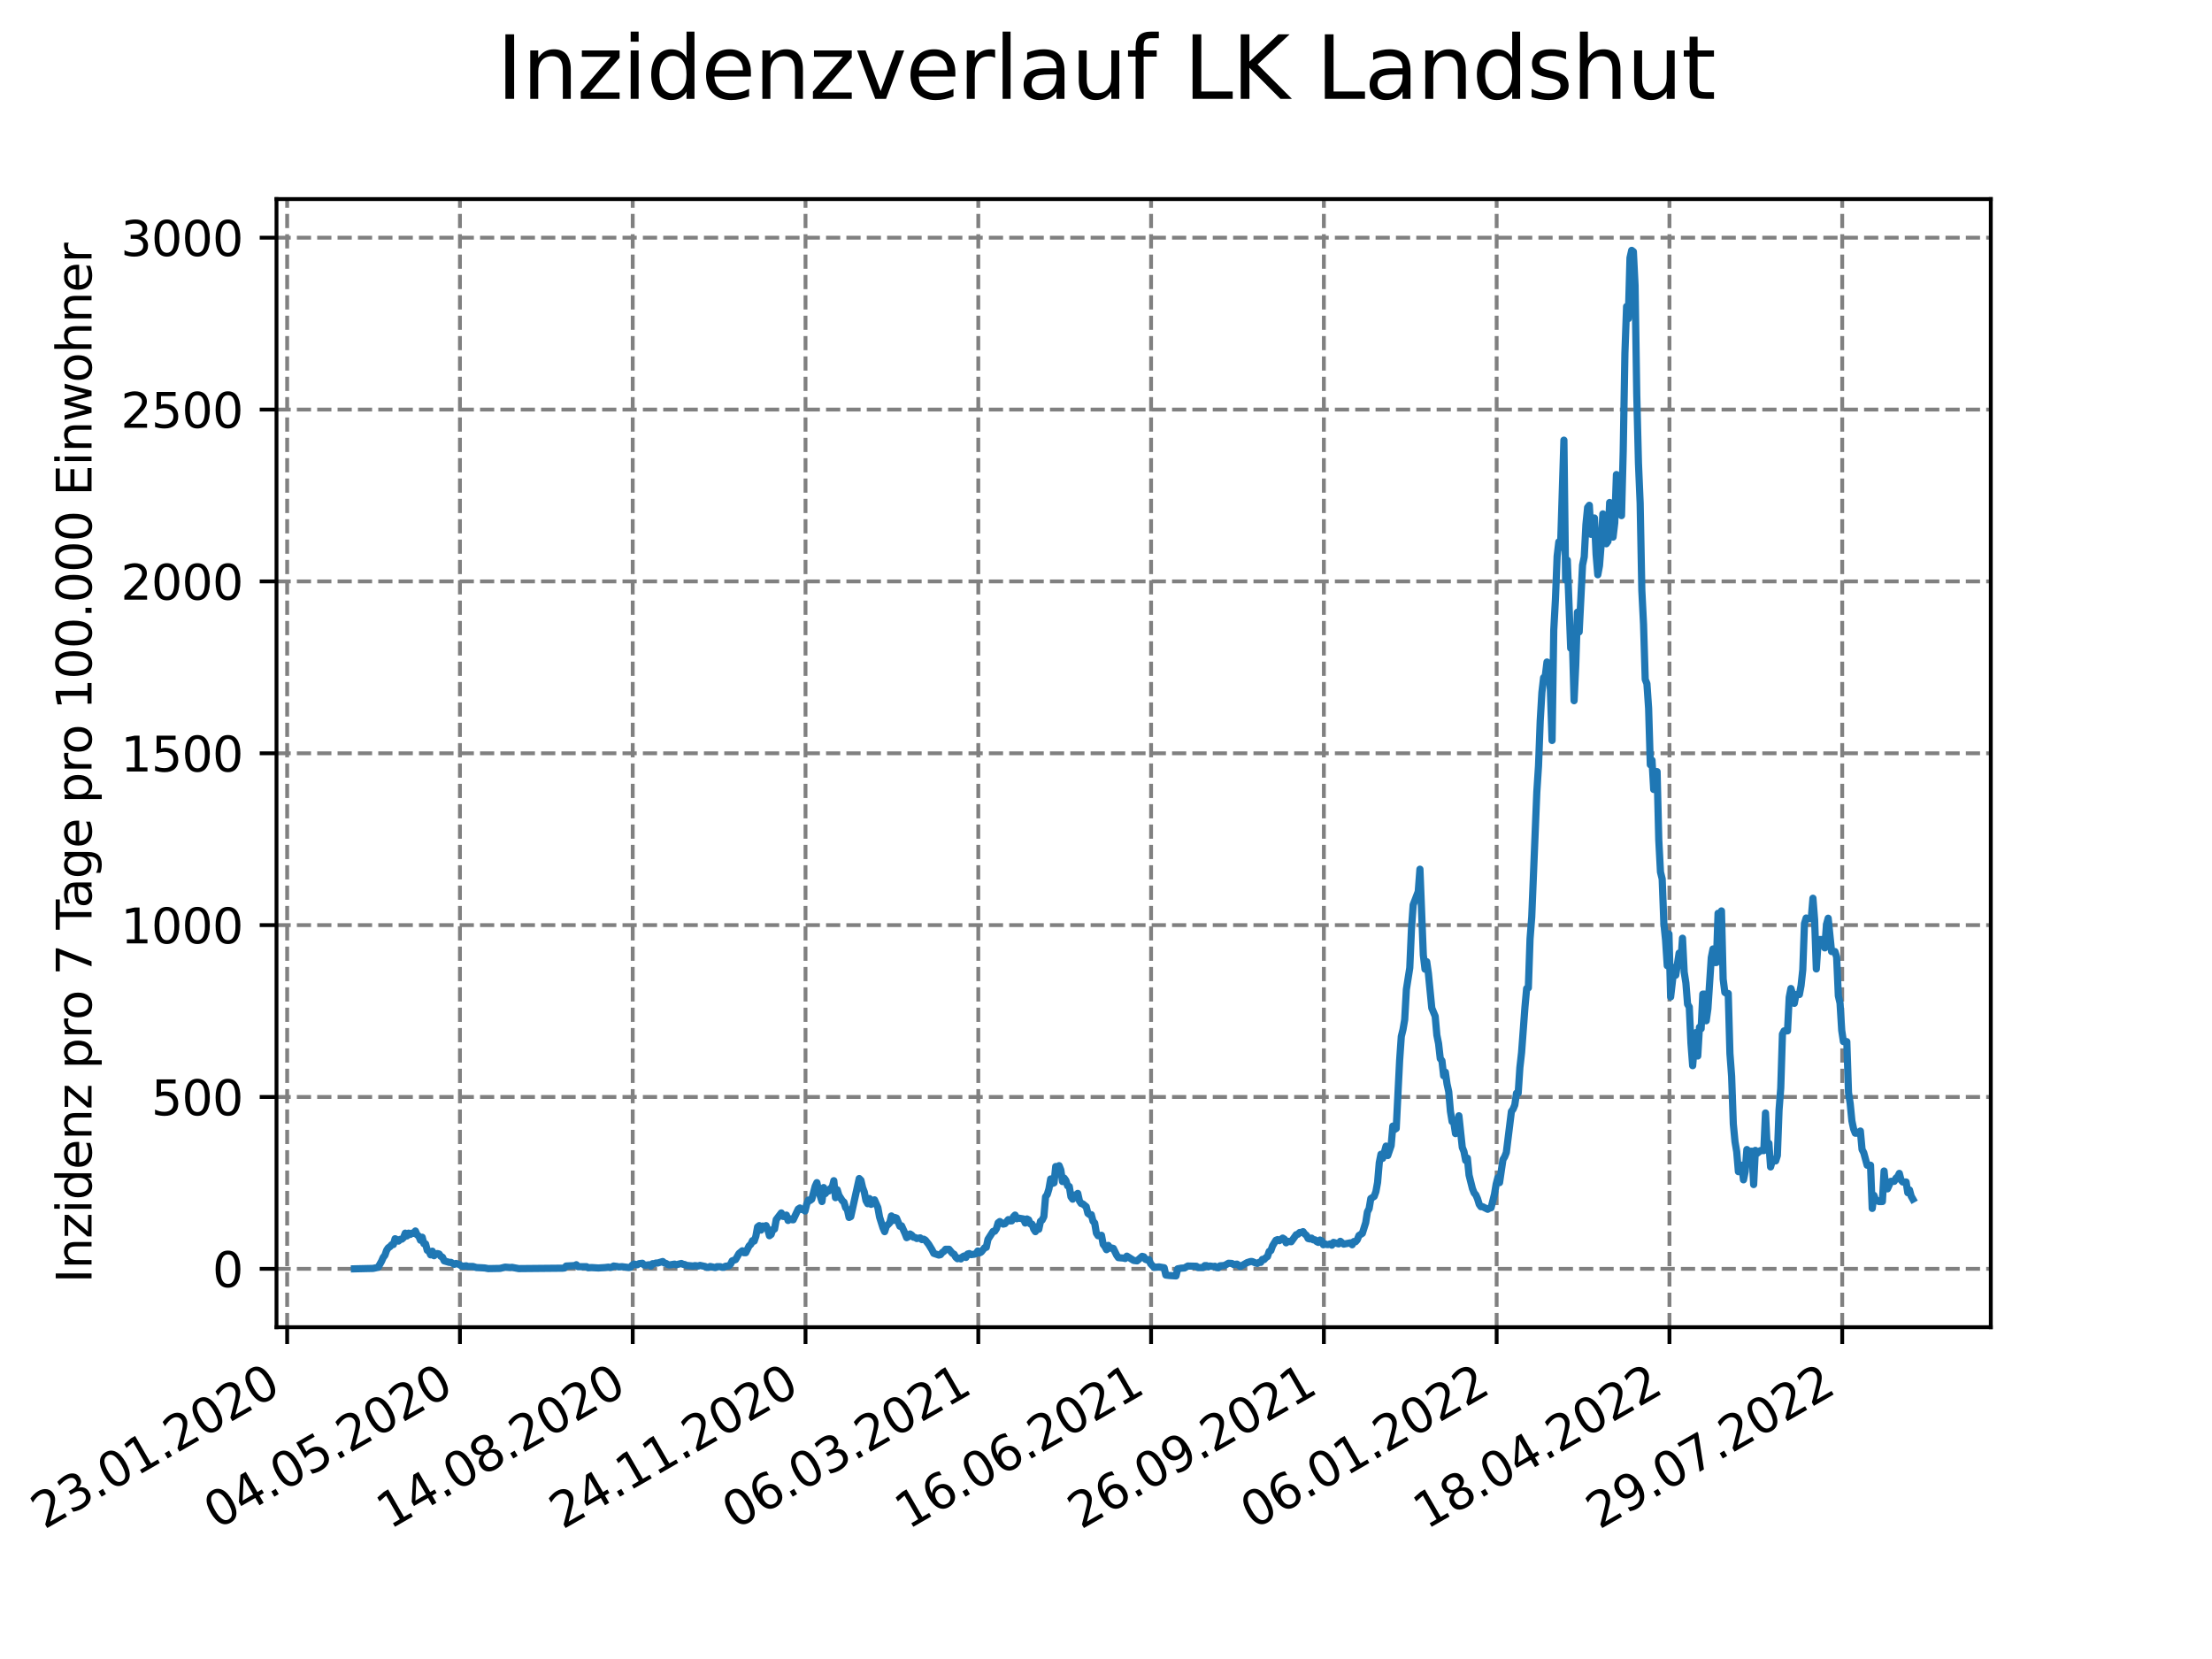<?xml version="1.0" encoding="utf-8" standalone="no"?>
<!DOCTYPE svg PUBLIC "-//W3C//DTD SVG 1.1//EN"
  "http://www.w3.org/Graphics/SVG/1.1/DTD/svg11.dtd">
<svg xmlns:xlink="http://www.w3.org/1999/xlink" width="460.8pt" height="345.6pt" viewBox="0 0 460.8 345.6" xmlns="http://www.w3.org/2000/svg" version="1.1">
 <defs>
  <style type="text/css">*{stroke-linejoin: round; stroke-linecap: butt}</style>
 </defs>
 <g id="figure_1">
  <g id="patch_1">
   <path d="M 0 345.6 
L 460.8 345.6 
L 460.8 0 
L 0 0 
z
" style="fill: #ffffff"/>
  </g>
  <g id="axes_1">
   <g id="patch_2">
    <path d="M 57.6 276.48 
L 414.72 276.48 
L 414.72 41.472 
L 57.6 41.472 
z
" style="fill: #ffffff"/>
   </g>
   <g id="matplotlib.axis_1">
    <g id="xtick_1">
     <g id="line2d_1">
      <path d="M 59.82 276.48 
L 59.82 41.472 
" clip-path="url(#pc97ddbee31)" style="fill: none; stroke-dasharray: 2.96,1.28; stroke-dashoffset: 0; stroke: #808080; stroke-width: 0.8"/>
     </g>
     <g id="line2d_2">
      <defs>
       <path id="mad0128738f" d="M 0 0 
L 0 3.5 
" style="stroke: #000000; stroke-width: 0.8"/>
      </defs>
      <g>
       <use xlink:href="#mad0128738f" x="59.82" y="276.48" style="stroke: #000000; stroke-width: 0.8"/>
      </g>
     </g>
     <g id="text_1">
      <!-- 23.01.2020 -->
      <g transform="translate(9.195 318.689)rotate(-30)scale(0.1 -0.1)">
       <defs>
        <path id="DejaVuSans-32" d="M 1228 531 
L 3431 531 
L 3431 0 
L 469 0 
L 469 531 
Q 828 903 1448 1529 
Q 2069 2156 2228 2338 
Q 2531 2678 2651 2914 
Q 2772 3150 2772 3378 
Q 2772 3750 2511 3984 
Q 2250 4219 1831 4219 
Q 1534 4219 1204 4116 
Q 875 4013 500 3803 
L 500 4441 
Q 881 4594 1212 4672 
Q 1544 4750 1819 4750 
Q 2544 4750 2975 4387 
Q 3406 4025 3406 3419 
Q 3406 3131 3298 2873 
Q 3191 2616 2906 2266 
Q 2828 2175 2409 1742 
Q 1991 1309 1228 531 
z
" transform="scale(0.016)"/>
        <path id="DejaVuSans-33" d="M 2597 2516 
Q 3050 2419 3304 2112 
Q 3559 1806 3559 1356 
Q 3559 666 3084 287 
Q 2609 -91 1734 -91 
Q 1441 -91 1130 -33 
Q 819 25 488 141 
L 488 750 
Q 750 597 1062 519 
Q 1375 441 1716 441 
Q 2309 441 2620 675 
Q 2931 909 2931 1356 
Q 2931 1769 2642 2001 
Q 2353 2234 1838 2234 
L 1294 2234 
L 1294 2753 
L 1863 2753 
Q 2328 2753 2575 2939 
Q 2822 3125 2822 3475 
Q 2822 3834 2567 4026 
Q 2313 4219 1838 4219 
Q 1578 4219 1281 4162 
Q 984 4106 628 3988 
L 628 4550 
Q 988 4650 1302 4700 
Q 1616 4750 1894 4750 
Q 2613 4750 3031 4423 
Q 3450 4097 3450 3541 
Q 3450 3153 3228 2886 
Q 3006 2619 2597 2516 
z
" transform="scale(0.016)"/>
        <path id="DejaVuSans-2e" d="M 684 794 
L 1344 794 
L 1344 0 
L 684 0 
L 684 794 
z
" transform="scale(0.016)"/>
        <path id="DejaVuSans-30" d="M 2034 4250 
Q 1547 4250 1301 3770 
Q 1056 3291 1056 2328 
Q 1056 1369 1301 889 
Q 1547 409 2034 409 
Q 2525 409 2770 889 
Q 3016 1369 3016 2328 
Q 3016 3291 2770 3770 
Q 2525 4250 2034 4250 
z
M 2034 4750 
Q 2819 4750 3233 4129 
Q 3647 3509 3647 2328 
Q 3647 1150 3233 529 
Q 2819 -91 2034 -91 
Q 1250 -91 836 529 
Q 422 1150 422 2328 
Q 422 3509 836 4129 
Q 1250 4750 2034 4750 
z
" transform="scale(0.016)"/>
        <path id="DejaVuSans-31" d="M 794 531 
L 1825 531 
L 1825 4091 
L 703 3866 
L 703 4441 
L 1819 4666 
L 2450 4666 
L 2450 531 
L 3481 531 
L 3481 0 
L 794 0 
L 794 531 
z
" transform="scale(0.016)"/>
       </defs>
       <use xlink:href="#DejaVuSans-32"/>
       <use xlink:href="#DejaVuSans-33" x="63.623"/>
       <use xlink:href="#DejaVuSans-2e" x="127.246"/>
       <use xlink:href="#DejaVuSans-30" x="159.033"/>
       <use xlink:href="#DejaVuSans-31" x="222.656"/>
       <use xlink:href="#DejaVuSans-2e" x="286.279"/>
       <use xlink:href="#DejaVuSans-32" x="318.066"/>
       <use xlink:href="#DejaVuSans-30" x="381.689"/>
       <use xlink:href="#DejaVuSans-32" x="445.312"/>
       <use xlink:href="#DejaVuSans-30" x="508.936"/>
      </g>
     </g>
    </g>
    <g id="xtick_2">
     <g id="line2d_3">
      <path d="M 95.815 276.48 
L 95.815 41.472 
" clip-path="url(#pc97ddbee31)" style="fill: none; stroke-dasharray: 2.96,1.28; stroke-dashoffset: 0; stroke: #808080; stroke-width: 0.8"/>
     </g>
     <g id="line2d_4">
      <g>
       <use xlink:href="#mad0128738f" x="95.815" y="276.48" style="stroke: #000000; stroke-width: 0.8"/>
      </g>
     </g>
     <g id="text_2">
      <!-- 04.05.2020 -->
      <g transform="translate(45.189 318.689)rotate(-30)scale(0.1 -0.1)">
       <defs>
        <path id="DejaVuSans-34" d="M 2419 4116 
L 825 1625 
L 2419 1625 
L 2419 4116 
z
M 2253 4666 
L 3047 4666 
L 3047 1625 
L 3713 1625 
L 3713 1100 
L 3047 1100 
L 3047 0 
L 2419 0 
L 2419 1100 
L 313 1100 
L 313 1709 
L 2253 4666 
z
" transform="scale(0.016)"/>
        <path id="DejaVuSans-35" d="M 691 4666 
L 3169 4666 
L 3169 4134 
L 1269 4134 
L 1269 2991 
Q 1406 3038 1543 3061 
Q 1681 3084 1819 3084 
Q 2600 3084 3056 2656 
Q 3513 2228 3513 1497 
Q 3513 744 3044 326 
Q 2575 -91 1722 -91 
Q 1428 -91 1123 -41 
Q 819 9 494 109 
L 494 744 
Q 775 591 1075 516 
Q 1375 441 1709 441 
Q 2250 441 2565 725 
Q 2881 1009 2881 1497 
Q 2881 1984 2565 2268 
Q 2250 2553 1709 2553 
Q 1456 2553 1204 2497 
Q 953 2441 691 2322 
L 691 4666 
z
" transform="scale(0.016)"/>
       </defs>
       <use xlink:href="#DejaVuSans-30"/>
       <use xlink:href="#DejaVuSans-34" x="63.623"/>
       <use xlink:href="#DejaVuSans-2e" x="127.246"/>
       <use xlink:href="#DejaVuSans-30" x="159.033"/>
       <use xlink:href="#DejaVuSans-35" x="222.656"/>
       <use xlink:href="#DejaVuSans-2e" x="286.279"/>
       <use xlink:href="#DejaVuSans-32" x="318.066"/>
       <use xlink:href="#DejaVuSans-30" x="381.689"/>
       <use xlink:href="#DejaVuSans-32" x="445.312"/>
       <use xlink:href="#DejaVuSans-30" x="508.936"/>
      </g>
     </g>
    </g>
    <g id="xtick_3">
     <g id="line2d_5">
      <path d="M 131.809 276.48 
L 131.809 41.472 
" clip-path="url(#pc97ddbee31)" style="fill: none; stroke-dasharray: 2.96,1.28; stroke-dashoffset: 0; stroke: #808080; stroke-width: 0.8"/>
     </g>
     <g id="line2d_6">
      <g>
       <use xlink:href="#mad0128738f" x="131.809" y="276.48" style="stroke: #000000; stroke-width: 0.8"/>
      </g>
     </g>
     <g id="text_3">
      <!-- 14.08.2020 -->
      <g transform="translate(81.184 318.689)rotate(-30)scale(0.1 -0.1)">
       <defs>
        <path id="DejaVuSans-38" d="M 2034 2216 
Q 1584 2216 1326 1975 
Q 1069 1734 1069 1313 
Q 1069 891 1326 650 
Q 1584 409 2034 409 
Q 2484 409 2743 651 
Q 3003 894 3003 1313 
Q 3003 1734 2745 1975 
Q 2488 2216 2034 2216 
z
M 1403 2484 
Q 997 2584 770 2862 
Q 544 3141 544 3541 
Q 544 4100 942 4425 
Q 1341 4750 2034 4750 
Q 2731 4750 3128 4425 
Q 3525 4100 3525 3541 
Q 3525 3141 3298 2862 
Q 3072 2584 2669 2484 
Q 3125 2378 3379 2068 
Q 3634 1759 3634 1313 
Q 3634 634 3220 271 
Q 2806 -91 2034 -91 
Q 1263 -91 848 271 
Q 434 634 434 1313 
Q 434 1759 690 2068 
Q 947 2378 1403 2484 
z
M 1172 3481 
Q 1172 3119 1398 2916 
Q 1625 2713 2034 2713 
Q 2441 2713 2670 2916 
Q 2900 3119 2900 3481 
Q 2900 3844 2670 4047 
Q 2441 4250 2034 4250 
Q 1625 4250 1398 4047 
Q 1172 3844 1172 3481 
z
" transform="scale(0.016)"/>
       </defs>
       <use xlink:href="#DejaVuSans-31"/>
       <use xlink:href="#DejaVuSans-34" x="63.623"/>
       <use xlink:href="#DejaVuSans-2e" x="127.246"/>
       <use xlink:href="#DejaVuSans-30" x="159.033"/>
       <use xlink:href="#DejaVuSans-38" x="222.656"/>
       <use xlink:href="#DejaVuSans-2e" x="286.279"/>
       <use xlink:href="#DejaVuSans-32" x="318.066"/>
       <use xlink:href="#DejaVuSans-30" x="381.689"/>
       <use xlink:href="#DejaVuSans-32" x="445.312"/>
       <use xlink:href="#DejaVuSans-30" x="508.936"/>
      </g>
     </g>
    </g>
    <g id="xtick_4">
     <g id="line2d_7">
      <path d="M 167.803 276.48 
L 167.803 41.472 
" clip-path="url(#pc97ddbee31)" style="fill: none; stroke-dasharray: 2.96,1.28; stroke-dashoffset: 0; stroke: #808080; stroke-width: 0.8"/>
     </g>
     <g id="line2d_8">
      <g>
       <use xlink:href="#mad0128738f" x="167.803" y="276.48" style="stroke: #000000; stroke-width: 0.8"/>
      </g>
     </g>
     <g id="text_4">
      <!-- 24.11.2020 -->
      <g transform="translate(117.178 318.689)rotate(-30)scale(0.1 -0.1)">
       <use xlink:href="#DejaVuSans-32"/>
       <use xlink:href="#DejaVuSans-34" x="63.623"/>
       <use xlink:href="#DejaVuSans-2e" x="127.246"/>
       <use xlink:href="#DejaVuSans-31" x="159.033"/>
       <use xlink:href="#DejaVuSans-31" x="222.656"/>
       <use xlink:href="#DejaVuSans-2e" x="286.279"/>
       <use xlink:href="#DejaVuSans-32" x="318.066"/>
       <use xlink:href="#DejaVuSans-30" x="381.689"/>
       <use xlink:href="#DejaVuSans-32" x="445.312"/>
       <use xlink:href="#DejaVuSans-30" x="508.936"/>
      </g>
     </g>
    </g>
    <g id="xtick_5">
     <g id="line2d_9">
      <path d="M 203.797 276.48 
L 203.797 41.472 
" clip-path="url(#pc97ddbee31)" style="fill: none; stroke-dasharray: 2.96,1.28; stroke-dashoffset: 0; stroke: #808080; stroke-width: 0.8"/>
     </g>
     <g id="line2d_10">
      <g>
       <use xlink:href="#mad0128738f" x="203.797" y="276.48" style="stroke: #000000; stroke-width: 0.8"/>
      </g>
     </g>
     <g id="text_5">
      <!-- 06.03.2021 -->
      <g transform="translate(153.172 318.689)rotate(-30)scale(0.1 -0.1)">
       <defs>
        <path id="DejaVuSans-36" d="M 2113 2584 
Q 1688 2584 1439 2293 
Q 1191 2003 1191 1497 
Q 1191 994 1439 701 
Q 1688 409 2113 409 
Q 2538 409 2786 701 
Q 3034 994 3034 1497 
Q 3034 2003 2786 2293 
Q 2538 2584 2113 2584 
z
M 3366 4563 
L 3366 3988 
Q 3128 4100 2886 4159 
Q 2644 4219 2406 4219 
Q 1781 4219 1451 3797 
Q 1122 3375 1075 2522 
Q 1259 2794 1537 2939 
Q 1816 3084 2150 3084 
Q 2853 3084 3261 2657 
Q 3669 2231 3669 1497 
Q 3669 778 3244 343 
Q 2819 -91 2113 -91 
Q 1303 -91 875 529 
Q 447 1150 447 2328 
Q 447 3434 972 4092 
Q 1497 4750 2381 4750 
Q 2619 4750 2861 4703 
Q 3103 4656 3366 4563 
z
" transform="scale(0.016)"/>
       </defs>
       <use xlink:href="#DejaVuSans-30"/>
       <use xlink:href="#DejaVuSans-36" x="63.623"/>
       <use xlink:href="#DejaVuSans-2e" x="127.246"/>
       <use xlink:href="#DejaVuSans-30" x="159.033"/>
       <use xlink:href="#DejaVuSans-33" x="222.656"/>
       <use xlink:href="#DejaVuSans-2e" x="286.279"/>
       <use xlink:href="#DejaVuSans-32" x="318.066"/>
       <use xlink:href="#DejaVuSans-30" x="381.689"/>
       <use xlink:href="#DejaVuSans-32" x="445.312"/>
       <use xlink:href="#DejaVuSans-31" x="508.936"/>
      </g>
     </g>
    </g>
    <g id="xtick_6">
     <g id="line2d_11">
      <path d="M 239.792 276.48 
L 239.792 41.472 
" clip-path="url(#pc97ddbee31)" style="fill: none; stroke-dasharray: 2.96,1.28; stroke-dashoffset: 0; stroke: #808080; stroke-width: 0.8"/>
     </g>
     <g id="line2d_12">
      <g>
       <use xlink:href="#mad0128738f" x="239.792" y="276.48" style="stroke: #000000; stroke-width: 0.8"/>
      </g>
     </g>
     <g id="text_6">
      <!-- 16.06.2021 -->
      <g transform="translate(189.167 318.689)rotate(-30)scale(0.1 -0.1)">
       <use xlink:href="#DejaVuSans-31"/>
       <use xlink:href="#DejaVuSans-36" x="63.623"/>
       <use xlink:href="#DejaVuSans-2e" x="127.246"/>
       <use xlink:href="#DejaVuSans-30" x="159.033"/>
       <use xlink:href="#DejaVuSans-36" x="222.656"/>
       <use xlink:href="#DejaVuSans-2e" x="286.279"/>
       <use xlink:href="#DejaVuSans-32" x="318.066"/>
       <use xlink:href="#DejaVuSans-30" x="381.689"/>
       <use xlink:href="#DejaVuSans-32" x="445.312"/>
       <use xlink:href="#DejaVuSans-31" x="508.936"/>
      </g>
     </g>
    </g>
    <g id="xtick_7">
     <g id="line2d_13">
      <path d="M 275.786 276.48 
L 275.786 41.472 
" clip-path="url(#pc97ddbee31)" style="fill: none; stroke-dasharray: 2.96,1.28; stroke-dashoffset: 0; stroke: #808080; stroke-width: 0.8"/>
     </g>
     <g id="line2d_14">
      <g>
       <use xlink:href="#mad0128738f" x="275.786" y="276.48" style="stroke: #000000; stroke-width: 0.8"/>
      </g>
     </g>
     <g id="text_7">
      <!-- 26.09.2021 -->
      <g transform="translate(225.161 318.689)rotate(-30)scale(0.1 -0.1)">
       <defs>
        <path id="DejaVuSans-39" d="M 703 97 
L 703 672 
Q 941 559 1184 500 
Q 1428 441 1663 441 
Q 2288 441 2617 861 
Q 2947 1281 2994 2138 
Q 2813 1869 2534 1725 
Q 2256 1581 1919 1581 
Q 1219 1581 811 2004 
Q 403 2428 403 3163 
Q 403 3881 828 4315 
Q 1253 4750 1959 4750 
Q 2769 4750 3195 4129 
Q 3622 3509 3622 2328 
Q 3622 1225 3098 567 
Q 2575 -91 1691 -91 
Q 1453 -91 1209 -44 
Q 966 3 703 97 
z
M 1959 2075 
Q 2384 2075 2632 2365 
Q 2881 2656 2881 3163 
Q 2881 3666 2632 3958 
Q 2384 4250 1959 4250 
Q 1534 4250 1286 3958 
Q 1038 3666 1038 3163 
Q 1038 2656 1286 2365 
Q 1534 2075 1959 2075 
z
" transform="scale(0.016)"/>
       </defs>
       <use xlink:href="#DejaVuSans-32"/>
       <use xlink:href="#DejaVuSans-36" x="63.623"/>
       <use xlink:href="#DejaVuSans-2e" x="127.246"/>
       <use xlink:href="#DejaVuSans-30" x="159.033"/>
       <use xlink:href="#DejaVuSans-39" x="222.656"/>
       <use xlink:href="#DejaVuSans-2e" x="286.279"/>
       <use xlink:href="#DejaVuSans-32" x="318.066"/>
       <use xlink:href="#DejaVuSans-30" x="381.689"/>
       <use xlink:href="#DejaVuSans-32" x="445.312"/>
       <use xlink:href="#DejaVuSans-31" x="508.936"/>
      </g>
     </g>
    </g>
    <g id="xtick_8">
     <g id="line2d_15">
      <path d="M 311.78 276.48 
L 311.78 41.472 
" clip-path="url(#pc97ddbee31)" style="fill: none; stroke-dasharray: 2.96,1.28; stroke-dashoffset: 0; stroke: #808080; stroke-width: 0.8"/>
     </g>
     <g id="line2d_16">
      <g>
       <use xlink:href="#mad0128738f" x="311.78" y="276.48" style="stroke: #000000; stroke-width: 0.8"/>
      </g>
     </g>
     <g id="text_8">
      <!-- 06.01.2022 -->
      <g transform="translate(261.155 318.689)rotate(-30)scale(0.1 -0.1)">
       <use xlink:href="#DejaVuSans-30"/>
       <use xlink:href="#DejaVuSans-36" x="63.623"/>
       <use xlink:href="#DejaVuSans-2e" x="127.246"/>
       <use xlink:href="#DejaVuSans-30" x="159.033"/>
       <use xlink:href="#DejaVuSans-31" x="222.656"/>
       <use xlink:href="#DejaVuSans-2e" x="286.279"/>
       <use xlink:href="#DejaVuSans-32" x="318.066"/>
       <use xlink:href="#DejaVuSans-30" x="381.689"/>
       <use xlink:href="#DejaVuSans-32" x="445.312"/>
       <use xlink:href="#DejaVuSans-32" x="508.936"/>
      </g>
     </g>
    </g>
    <g id="xtick_9">
     <g id="line2d_17">
      <path d="M 347.775 276.48 
L 347.775 41.472 
" clip-path="url(#pc97ddbee31)" style="fill: none; stroke-dasharray: 2.96,1.28; stroke-dashoffset: 0; stroke: #808080; stroke-width: 0.8"/>
     </g>
     <g id="line2d_18">
      <g>
       <use xlink:href="#mad0128738f" x="347.775" y="276.48" style="stroke: #000000; stroke-width: 0.8"/>
      </g>
     </g>
     <g id="text_9">
      <!-- 18.04.2022 -->
      <g transform="translate(297.149 318.689)rotate(-30)scale(0.1 -0.1)">
       <use xlink:href="#DejaVuSans-31"/>
       <use xlink:href="#DejaVuSans-38" x="63.623"/>
       <use xlink:href="#DejaVuSans-2e" x="127.246"/>
       <use xlink:href="#DejaVuSans-30" x="159.033"/>
       <use xlink:href="#DejaVuSans-34" x="222.656"/>
       <use xlink:href="#DejaVuSans-2e" x="286.279"/>
       <use xlink:href="#DejaVuSans-32" x="318.066"/>
       <use xlink:href="#DejaVuSans-30" x="381.689"/>
       <use xlink:href="#DejaVuSans-32" x="445.312"/>
       <use xlink:href="#DejaVuSans-32" x="508.936"/>
      </g>
     </g>
    </g>
    <g id="xtick_10">
     <g id="line2d_19">
      <path d="M 383.769 276.48 
L 383.769 41.472 
" clip-path="url(#pc97ddbee31)" style="fill: none; stroke-dasharray: 2.96,1.28; stroke-dashoffset: 0; stroke: #808080; stroke-width: 0.8"/>
     </g>
     <g id="line2d_20">
      <g>
       <use xlink:href="#mad0128738f" x="383.769" y="276.48" style="stroke: #000000; stroke-width: 0.8"/>
      </g>
     </g>
     <g id="text_10">
      <!-- 29.07.2022 -->
      <g transform="translate(333.144 318.689)rotate(-30)scale(0.1 -0.1)">
       <defs>
        <path id="DejaVuSans-37" d="M 525 4666 
L 3525 4666 
L 3525 4397 
L 1831 0 
L 1172 0 
L 2766 4134 
L 525 4134 
L 525 4666 
z
" transform="scale(0.016)"/>
       </defs>
       <use xlink:href="#DejaVuSans-32"/>
       <use xlink:href="#DejaVuSans-39" x="63.623"/>
       <use xlink:href="#DejaVuSans-2e" x="127.246"/>
       <use xlink:href="#DejaVuSans-30" x="159.033"/>
       <use xlink:href="#DejaVuSans-37" x="222.656"/>
       <use xlink:href="#DejaVuSans-2e" x="286.279"/>
       <use xlink:href="#DejaVuSans-32" x="318.066"/>
       <use xlink:href="#DejaVuSans-30" x="381.689"/>
       <use xlink:href="#DejaVuSans-32" x="445.312"/>
       <use xlink:href="#DejaVuSans-32" x="508.936"/>
      </g>
     </g>
    </g>
   </g>
   <g id="matplotlib.axis_2">
    <g id="ytick_1">
     <g id="line2d_21">
      <path d="M 57.6 264.32 
L 414.72 264.32 
" clip-path="url(#pc97ddbee31)" style="fill: none; stroke-dasharray: 2.96,1.28; stroke-dashoffset: 0; stroke: #808080; stroke-width: 0.8"/>
     </g>
     <g id="line2d_22">
      <defs>
       <path id="m284f43b69d" d="M 0 0 
L -3.5 0 
" style="stroke: #000000; stroke-width: 0.8"/>
      </defs>
      <g>
       <use xlink:href="#m284f43b69d" x="57.6" y="264.32" style="stroke: #000000; stroke-width: 0.8"/>
      </g>
     </g>
     <g id="text_11">
      <!-- 0 -->
      <g transform="translate(44.237 268.119)scale(0.1 -0.1)">
       <use xlink:href="#DejaVuSans-30"/>
      </g>
     </g>
    </g>
    <g id="ytick_2">
     <g id="line2d_23">
      <path d="M 57.6 228.52 
L 414.72 228.52 
" clip-path="url(#pc97ddbee31)" style="fill: none; stroke-dasharray: 2.96,1.28; stroke-dashoffset: 0; stroke: #808080; stroke-width: 0.8"/>
     </g>
     <g id="line2d_24">
      <g>
       <use xlink:href="#m284f43b69d" x="57.6" y="228.52" style="stroke: #000000; stroke-width: 0.8"/>
      </g>
     </g>
     <g id="text_12">
      <!-- 500 -->
      <g transform="translate(31.512 232.319)scale(0.1 -0.1)">
       <use xlink:href="#DejaVuSans-35"/>
       <use xlink:href="#DejaVuSans-30" x="63.623"/>
       <use xlink:href="#DejaVuSans-30" x="127.246"/>
      </g>
     </g>
    </g>
    <g id="ytick_3">
     <g id="line2d_25">
      <path d="M 57.6 192.72 
L 414.72 192.72 
" clip-path="url(#pc97ddbee31)" style="fill: none; stroke-dasharray: 2.96,1.28; stroke-dashoffset: 0; stroke: #808080; stroke-width: 0.8"/>
     </g>
     <g id="line2d_26">
      <g>
       <use xlink:href="#m284f43b69d" x="57.6" y="192.72" style="stroke: #000000; stroke-width: 0.8"/>
      </g>
     </g>
     <g id="text_13">
      <!-- 1000 -->
      <g transform="translate(25.15 196.519)scale(0.1 -0.1)">
       <use xlink:href="#DejaVuSans-31"/>
       <use xlink:href="#DejaVuSans-30" x="63.623"/>
       <use xlink:href="#DejaVuSans-30" x="127.246"/>
       <use xlink:href="#DejaVuSans-30" x="190.869"/>
      </g>
     </g>
    </g>
    <g id="ytick_4">
     <g id="line2d_27">
      <path d="M 57.6 156.919 
L 414.72 156.919 
" clip-path="url(#pc97ddbee31)" style="fill: none; stroke-dasharray: 2.96,1.28; stroke-dashoffset: 0; stroke: #808080; stroke-width: 0.8"/>
     </g>
     <g id="line2d_28">
      <g>
       <use xlink:href="#m284f43b69d" x="57.6" y="156.919" style="stroke: #000000; stroke-width: 0.8"/>
      </g>
     </g>
     <g id="text_14">
      <!-- 1500 -->
      <g transform="translate(25.15 160.719)scale(0.1 -0.1)">
       <use xlink:href="#DejaVuSans-31"/>
       <use xlink:href="#DejaVuSans-35" x="63.623"/>
       <use xlink:href="#DejaVuSans-30" x="127.246"/>
       <use xlink:href="#DejaVuSans-30" x="190.869"/>
      </g>
     </g>
    </g>
    <g id="ytick_5">
     <g id="line2d_29">
      <path d="M 57.6 121.119 
L 414.72 121.119 
" clip-path="url(#pc97ddbee31)" style="fill: none; stroke-dasharray: 2.96,1.28; stroke-dashoffset: 0; stroke: #808080; stroke-width: 0.8"/>
     </g>
     <g id="line2d_30">
      <g>
       <use xlink:href="#m284f43b69d" x="57.6" y="121.119" style="stroke: #000000; stroke-width: 0.8"/>
      </g>
     </g>
     <g id="text_15">
      <!-- 2000 -->
      <g transform="translate(25.15 124.919)scale(0.1 -0.1)">
       <use xlink:href="#DejaVuSans-32"/>
       <use xlink:href="#DejaVuSans-30" x="63.623"/>
       <use xlink:href="#DejaVuSans-30" x="127.246"/>
       <use xlink:href="#DejaVuSans-30" x="190.869"/>
      </g>
     </g>
    </g>
    <g id="ytick_6">
     <g id="line2d_31">
      <path d="M 57.6 85.319 
L 414.72 85.319 
" clip-path="url(#pc97ddbee31)" style="fill: none; stroke-dasharray: 2.96,1.28; stroke-dashoffset: 0; stroke: #808080; stroke-width: 0.8"/>
     </g>
     <g id="line2d_32">
      <g>
       <use xlink:href="#m284f43b69d" x="57.6" y="85.319" style="stroke: #000000; stroke-width: 0.8"/>
      </g>
     </g>
     <g id="text_16">
      <!-- 2500 -->
      <g transform="translate(25.15 89.118)scale(0.1 -0.1)">
       <use xlink:href="#DejaVuSans-32"/>
       <use xlink:href="#DejaVuSans-35" x="63.623"/>
       <use xlink:href="#DejaVuSans-30" x="127.246"/>
       <use xlink:href="#DejaVuSans-30" x="190.869"/>
      </g>
     </g>
    </g>
    <g id="ytick_7">
     <g id="line2d_33">
      <path d="M 57.6 49.519 
L 414.72 49.519 
" clip-path="url(#pc97ddbee31)" style="fill: none; stroke-dasharray: 2.96,1.28; stroke-dashoffset: 0; stroke: #808080; stroke-width: 0.8"/>
     </g>
     <g id="line2d_34">
      <g>
       <use xlink:href="#m284f43b69d" x="57.6" y="49.519" style="stroke: #000000; stroke-width: 0.8"/>
      </g>
     </g>
     <g id="text_17">
      <!-- 3000 -->
      <g transform="translate(25.15 53.318)scale(0.1 -0.1)">
       <use xlink:href="#DejaVuSans-33"/>
       <use xlink:href="#DejaVuSans-30" x="63.623"/>
       <use xlink:href="#DejaVuSans-30" x="127.246"/>
       <use xlink:href="#DejaVuSans-30" x="190.869"/>
      </g>
     </g>
    </g>
    <g id="text_18">
     <!-- Inzidenz pro 7 Tage pro 100.000 Einwohner -->
     <g transform="translate(19.07 267.301)rotate(-90)scale(0.1 -0.1)">
      <defs>
       <path id="DejaVuSans-49" d="M 628 4666 
L 1259 4666 
L 1259 0 
L 628 0 
L 628 4666 
z
" transform="scale(0.016)"/>
       <path id="DejaVuSans-6e" d="M 3513 2113 
L 3513 0 
L 2938 0 
L 2938 2094 
Q 2938 2591 2744 2837 
Q 2550 3084 2163 3084 
Q 1697 3084 1428 2787 
Q 1159 2491 1159 1978 
L 1159 0 
L 581 0 
L 581 3500 
L 1159 3500 
L 1159 2956 
Q 1366 3272 1645 3428 
Q 1925 3584 2291 3584 
Q 2894 3584 3203 3211 
Q 3513 2838 3513 2113 
z
" transform="scale(0.016)"/>
       <path id="DejaVuSans-7a" d="M 353 3500 
L 3084 3500 
L 3084 2975 
L 922 459 
L 3084 459 
L 3084 0 
L 275 0 
L 275 525 
L 2438 3041 
L 353 3041 
L 353 3500 
z
" transform="scale(0.016)"/>
       <path id="DejaVuSans-69" d="M 603 3500 
L 1178 3500 
L 1178 0 
L 603 0 
L 603 3500 
z
M 603 4863 
L 1178 4863 
L 1178 4134 
L 603 4134 
L 603 4863 
z
" transform="scale(0.016)"/>
       <path id="DejaVuSans-64" d="M 2906 2969 
L 2906 4863 
L 3481 4863 
L 3481 0 
L 2906 0 
L 2906 525 
Q 2725 213 2448 61 
Q 2172 -91 1784 -91 
Q 1150 -91 751 415 
Q 353 922 353 1747 
Q 353 2572 751 3078 
Q 1150 3584 1784 3584 
Q 2172 3584 2448 3432 
Q 2725 3281 2906 2969 
z
M 947 1747 
Q 947 1113 1208 752 
Q 1469 391 1925 391 
Q 2381 391 2643 752 
Q 2906 1113 2906 1747 
Q 2906 2381 2643 2742 
Q 2381 3103 1925 3103 
Q 1469 3103 1208 2742 
Q 947 2381 947 1747 
z
" transform="scale(0.016)"/>
       <path id="DejaVuSans-65" d="M 3597 1894 
L 3597 1613 
L 953 1613 
Q 991 1019 1311 708 
Q 1631 397 2203 397 
Q 2534 397 2845 478 
Q 3156 559 3463 722 
L 3463 178 
Q 3153 47 2828 -22 
Q 2503 -91 2169 -91 
Q 1331 -91 842 396 
Q 353 884 353 1716 
Q 353 2575 817 3079 
Q 1281 3584 2069 3584 
Q 2775 3584 3186 3129 
Q 3597 2675 3597 1894 
z
M 3022 2063 
Q 3016 2534 2758 2815 
Q 2500 3097 2075 3097 
Q 1594 3097 1305 2825 
Q 1016 2553 972 2059 
L 3022 2063 
z
" transform="scale(0.016)"/>
       <path id="DejaVuSans-20" transform="scale(0.016)"/>
       <path id="DejaVuSans-70" d="M 1159 525 
L 1159 -1331 
L 581 -1331 
L 581 3500 
L 1159 3500 
L 1159 2969 
Q 1341 3281 1617 3432 
Q 1894 3584 2278 3584 
Q 2916 3584 3314 3078 
Q 3713 2572 3713 1747 
Q 3713 922 3314 415 
Q 2916 -91 2278 -91 
Q 1894 -91 1617 61 
Q 1341 213 1159 525 
z
M 3116 1747 
Q 3116 2381 2855 2742 
Q 2594 3103 2138 3103 
Q 1681 3103 1420 2742 
Q 1159 2381 1159 1747 
Q 1159 1113 1420 752 
Q 1681 391 2138 391 
Q 2594 391 2855 752 
Q 3116 1113 3116 1747 
z
" transform="scale(0.016)"/>
       <path id="DejaVuSans-72" d="M 2631 2963 
Q 2534 3019 2420 3045 
Q 2306 3072 2169 3072 
Q 1681 3072 1420 2755 
Q 1159 2438 1159 1844 
L 1159 0 
L 581 0 
L 581 3500 
L 1159 3500 
L 1159 2956 
Q 1341 3275 1631 3429 
Q 1922 3584 2338 3584 
Q 2397 3584 2469 3576 
Q 2541 3569 2628 3553 
L 2631 2963 
z
" transform="scale(0.016)"/>
       <path id="DejaVuSans-6f" d="M 1959 3097 
Q 1497 3097 1228 2736 
Q 959 2375 959 1747 
Q 959 1119 1226 758 
Q 1494 397 1959 397 
Q 2419 397 2687 759 
Q 2956 1122 2956 1747 
Q 2956 2369 2687 2733 
Q 2419 3097 1959 3097 
z
M 1959 3584 
Q 2709 3584 3137 3096 
Q 3566 2609 3566 1747 
Q 3566 888 3137 398 
Q 2709 -91 1959 -91 
Q 1206 -91 779 398 
Q 353 888 353 1747 
Q 353 2609 779 3096 
Q 1206 3584 1959 3584 
z
" transform="scale(0.016)"/>
       <path id="DejaVuSans-54" d="M -19 4666 
L 3928 4666 
L 3928 4134 
L 2272 4134 
L 2272 0 
L 1638 0 
L 1638 4134 
L -19 4134 
L -19 4666 
z
" transform="scale(0.016)"/>
       <path id="DejaVuSans-61" d="M 2194 1759 
Q 1497 1759 1228 1600 
Q 959 1441 959 1056 
Q 959 750 1161 570 
Q 1363 391 1709 391 
Q 2188 391 2477 730 
Q 2766 1069 2766 1631 
L 2766 1759 
L 2194 1759 
z
M 3341 1997 
L 3341 0 
L 2766 0 
L 2766 531 
Q 2569 213 2275 61 
Q 1981 -91 1556 -91 
Q 1019 -91 701 211 
Q 384 513 384 1019 
Q 384 1609 779 1909 
Q 1175 2209 1959 2209 
L 2766 2209 
L 2766 2266 
Q 2766 2663 2505 2880 
Q 2244 3097 1772 3097 
Q 1472 3097 1187 3025 
Q 903 2953 641 2809 
L 641 3341 
Q 956 3463 1253 3523 
Q 1550 3584 1831 3584 
Q 2591 3584 2966 3190 
Q 3341 2797 3341 1997 
z
" transform="scale(0.016)"/>
       <path id="DejaVuSans-67" d="M 2906 1791 
Q 2906 2416 2648 2759 
Q 2391 3103 1925 3103 
Q 1463 3103 1205 2759 
Q 947 2416 947 1791 
Q 947 1169 1205 825 
Q 1463 481 1925 481 
Q 2391 481 2648 825 
Q 2906 1169 2906 1791 
z
M 3481 434 
Q 3481 -459 3084 -895 
Q 2688 -1331 1869 -1331 
Q 1566 -1331 1297 -1286 
Q 1028 -1241 775 -1147 
L 775 -588 
Q 1028 -725 1275 -790 
Q 1522 -856 1778 -856 
Q 2344 -856 2625 -561 
Q 2906 -266 2906 331 
L 2906 616 
Q 2728 306 2450 153 
Q 2172 0 1784 0 
Q 1141 0 747 490 
Q 353 981 353 1791 
Q 353 2603 747 3093 
Q 1141 3584 1784 3584 
Q 2172 3584 2450 3431 
Q 2728 3278 2906 2969 
L 2906 3500 
L 3481 3500 
L 3481 434 
z
" transform="scale(0.016)"/>
       <path id="DejaVuSans-45" d="M 628 4666 
L 3578 4666 
L 3578 4134 
L 1259 4134 
L 1259 2753 
L 3481 2753 
L 3481 2222 
L 1259 2222 
L 1259 531 
L 3634 531 
L 3634 0 
L 628 0 
L 628 4666 
z
" transform="scale(0.016)"/>
       <path id="DejaVuSans-77" d="M 269 3500 
L 844 3500 
L 1563 769 
L 2278 3500 
L 2956 3500 
L 3675 769 
L 4391 3500 
L 4966 3500 
L 4050 0 
L 3372 0 
L 2619 2869 
L 1863 0 
L 1184 0 
L 269 3500 
z
" transform="scale(0.016)"/>
       <path id="DejaVuSans-68" d="M 3513 2113 
L 3513 0 
L 2938 0 
L 2938 2094 
Q 2938 2591 2744 2837 
Q 2550 3084 2163 3084 
Q 1697 3084 1428 2787 
Q 1159 2491 1159 1978 
L 1159 0 
L 581 0 
L 581 4863 
L 1159 4863 
L 1159 2956 
Q 1366 3272 1645 3428 
Q 1925 3584 2291 3584 
Q 2894 3584 3203 3211 
Q 3513 2838 3513 2113 
z
" transform="scale(0.016)"/>
      </defs>
      <use xlink:href="#DejaVuSans-49"/>
      <use xlink:href="#DejaVuSans-6e" x="29.492"/>
      <use xlink:href="#DejaVuSans-7a" x="92.871"/>
      <use xlink:href="#DejaVuSans-69" x="145.361"/>
      <use xlink:href="#DejaVuSans-64" x="173.145"/>
      <use xlink:href="#DejaVuSans-65" x="236.621"/>
      <use xlink:href="#DejaVuSans-6e" x="298.145"/>
      <use xlink:href="#DejaVuSans-7a" x="361.523"/>
      <use xlink:href="#DejaVuSans-20" x="414.014"/>
      <use xlink:href="#DejaVuSans-70" x="445.801"/>
      <use xlink:href="#DejaVuSans-72" x="509.277"/>
      <use xlink:href="#DejaVuSans-6f" x="548.141"/>
      <use xlink:href="#DejaVuSans-20" x="609.322"/>
      <use xlink:href="#DejaVuSans-37" x="641.109"/>
      <use xlink:href="#DejaVuSans-20" x="704.732"/>
      <use xlink:href="#DejaVuSans-54" x="736.52"/>
      <use xlink:href="#DejaVuSans-61" x="781.104"/>
      <use xlink:href="#DejaVuSans-67" x="842.383"/>
      <use xlink:href="#DejaVuSans-65" x="905.859"/>
      <use xlink:href="#DejaVuSans-20" x="967.383"/>
      <use xlink:href="#DejaVuSans-70" x="999.17"/>
      <use xlink:href="#DejaVuSans-72" x="1062.646"/>
      <use xlink:href="#DejaVuSans-6f" x="1101.51"/>
      <use xlink:href="#DejaVuSans-20" x="1162.691"/>
      <use xlink:href="#DejaVuSans-31" x="1194.479"/>
      <use xlink:href="#DejaVuSans-30" x="1258.102"/>
      <use xlink:href="#DejaVuSans-30" x="1321.725"/>
      <use xlink:href="#DejaVuSans-2e" x="1385.348"/>
      <use xlink:href="#DejaVuSans-30" x="1417.135"/>
      <use xlink:href="#DejaVuSans-30" x="1480.758"/>
      <use xlink:href="#DejaVuSans-30" x="1544.381"/>
      <use xlink:href="#DejaVuSans-20" x="1608.004"/>
      <use xlink:href="#DejaVuSans-45" x="1639.791"/>
      <use xlink:href="#DejaVuSans-69" x="1702.975"/>
      <use xlink:href="#DejaVuSans-6e" x="1730.758"/>
      <use xlink:href="#DejaVuSans-77" x="1794.137"/>
      <use xlink:href="#DejaVuSans-6f" x="1875.924"/>
      <use xlink:href="#DejaVuSans-68" x="1937.105"/>
      <use xlink:href="#DejaVuSans-6e" x="2000.484"/>
      <use xlink:href="#DejaVuSans-65" x="2063.863"/>
      <use xlink:href="#DejaVuSans-72" x="2125.387"/>
     </g>
    </g>
   </g>
   <g id="line2d_35">
    <path d="M 73.833 264.32 
L 77.714 264.231 
L 78.773 264.007 
L 79.479 262.753 
L 79.832 261.947 
L 80.185 261.499 
L 80.538 260.469 
L 80.89 259.932 
L 81.243 259.708 
L 81.596 259.305 
L 81.949 259.26 
L 82.302 258.051 
L 82.655 258.23 
L 83.008 258.544 
L 83.361 258.185 
L 83.714 258.141 
L 84.066 257.827 
L 84.419 256.887 
L 84.772 257.469 
L 85.125 256.887 
L 85.478 257.155 
L 85.831 256.887 
L 86.184 256.931 
L 86.537 256.439 
L 86.889 257.245 
L 87.242 257.514 
L 87.595 258.364 
L 87.948 257.737 
L 88.301 259.081 
L 88.654 259.126 
L 89.007 260.469 
L 89.36 260.648 
L 89.713 261.409 
L 90.065 260.648 
L 90.418 261.589 
L 90.771 261.23 
L 91.124 261.141 
L 91.477 261.23 
L 91.83 261.723 
L 92.183 261.902 
L 92.536 262.663 
L 93.594 262.977 
L 93.947 262.977 
L 94.653 263.38 
L 95.006 263.201 
L 95.712 263.424 
L 96.065 263.693 
L 96.417 263.783 
L 97.123 263.693 
L 97.476 263.828 
L 98.535 263.828 
L 99.24 264.051 
L 100.299 264.096 
L 101.005 264.141 
L 101.711 264.275 
L 104.181 264.231 
L 105.24 263.962 
L 106.298 264.051 
L 106.651 264.007 
L 108.063 264.275 
L 117.238 264.186 
L 117.591 264.141 
L 117.943 263.738 
L 119.708 263.648 
L 120.061 263.469 
L 120.414 263.872 
L 122.178 263.872 
L 122.531 264.096 
L 123.237 264.051 
L 124.648 264.141 
L 126.06 264.051 
L 126.766 263.962 
L 127.118 264.051 
L 127.471 263.962 
L 127.824 263.738 
L 128.53 263.828 
L 128.883 263.917 
L 129.589 263.872 
L 131 264.051 
L 131.353 263.962 
L 131.706 263.559 
L 132.059 263.335 
L 132.765 263.469 
L 133.117 263.245 
L 133.823 263.156 
L 134.176 263.514 
L 134.529 263.559 
L 135.235 263.469 
L 135.588 263.738 
L 135.941 263.245 
L 136.293 263.245 
L 136.646 263.111 
L 136.999 263.111 
L 138.058 262.798 
L 138.411 263.111 
L 138.764 263.201 
L 139.117 263.424 
L 139.469 263.514 
L 140.528 263.335 
L 140.881 263.469 
L 141.94 263.201 
L 142.292 263.38 
L 142.645 263.424 
L 142.998 263.604 
L 144.41 263.738 
L 144.763 263.648 
L 145.468 263.738 
L 145.821 263.604 
L 146.88 263.828 
L 147.233 264.007 
L 147.586 264.007 
L 147.939 263.828 
L 148.997 264.051 
L 149.35 263.872 
L 150.056 263.872 
L 150.409 264.007 
L 150.762 264.007 
L 151.115 263.783 
L 151.82 263.693 
L 152.173 263.38 
L 152.526 262.663 
L 153.232 262.395 
L 153.938 261.141 
L 154.643 260.559 
L 154.996 260.962 
L 155.349 260.962 
L 156.055 259.529 
L 156.408 259.215 
L 156.761 258.454 
L 157.114 258.544 
L 157.467 257.514 
L 157.819 255.588 
L 158.172 255.319 
L 158.525 256.26 
L 158.878 255.409 
L 159.231 255.678 
L 159.584 255.319 
L 159.937 256.125 
L 160.29 257.424 
L 160.643 257.155 
L 160.995 256.125 
L 161.348 256.036 
L 161.701 254.066 
L 162.76 252.677 
L 163.113 253.394 
L 163.466 253.439 
L 163.818 253.125 
L 164.171 254.245 
L 164.524 253.886 
L 164.877 254.066 
L 165.23 254.11 
L 166.289 251.871 
L 166.642 251.647 
L 166.994 251.961 
L 167.347 251.916 
L 167.7 252.274 
L 168.053 250.841 
L 168.406 249.991 
L 168.759 250.08 
L 169.112 249.811 
L 169.818 247.125 
L 170.17 246.363 
L 170.523 248.02 
L 171.229 250.304 
L 171.582 247.393 
L 171.935 248.647 
L 172.288 248.155 
L 172.641 248.11 
L 172.994 247.573 
L 173.346 247.438 
L 173.699 245.96 
L 174.052 249.498 
L 174.405 247.841 
L 174.758 249.005 
L 175.464 250.125 
L 175.817 250.438 
L 176.169 251.603 
L 176.522 252.006 
L 176.875 253.618 
L 177.228 253.439 
L 178.993 245.513 
L 179.345 245.871 
L 179.698 247.393 
L 180.051 248.334 
L 180.404 250.125 
L 180.757 250.752 
L 181.11 249.677 
L 181.463 250.886 
L 181.816 250.08 
L 182.169 249.946 
L 182.874 251.558 
L 183.227 253.528 
L 183.933 255.767 
L 184.286 256.573 
L 184.639 255.454 
L 185.345 254.737 
L 185.697 253.304 
L 186.05 254.245 
L 186.403 253.618 
L 186.756 253.752 
L 187.462 255.454 
L 187.815 255.364 
L 188.52 256.931 
L 188.873 257.827 
L 189.226 257.648 
L 189.579 257.066 
L 189.932 257.29 
L 190.285 257.737 
L 190.638 257.782 
L 190.991 258.006 
L 191.696 257.872 
L 192.049 258.23 
L 192.402 258.141 
L 192.755 258.32 
L 193.461 259.215 
L 194.167 260.379 
L 194.52 261.096 
L 195.578 261.454 
L 195.931 261.365 
L 196.284 260.917 
L 196.637 260.693 
L 196.99 260.245 
L 197.695 260.245 
L 198.401 261.096 
L 198.754 261.275 
L 199.107 261.902 
L 199.46 262.215 
L 199.813 262.081 
L 200.166 262.26 
L 200.519 261.812 
L 200.871 261.633 
L 201.224 261.947 
L 201.577 261.23 
L 201.93 261.141 
L 202.283 261.365 
L 202.989 261.275 
L 203.342 261.141 
L 203.695 260.603 
L 204.047 261.006 
L 204.4 260.827 
L 205.106 259.932 
L 205.459 259.842 
L 205.812 258.185 
L 206.871 256.528 
L 207.223 256.484 
L 207.576 255.946 
L 207.929 254.737 
L 208.282 254.469 
L 208.988 255.006 
L 209.341 254.916 
L 210.046 254.066 
L 210.399 254.334 
L 210.752 254.334 
L 211.105 253.483 
L 211.458 253.125 
L 211.811 253.886 
L 212.164 253.752 
L 213.222 253.931 
L 213.575 254.782 
L 213.928 253.931 
L 214.281 254.11 
L 214.634 254.961 
L 214.987 255.006 
L 215.34 256.036 
L 215.693 256.573 
L 216.046 255.543 
L 216.398 256.081 
L 216.751 254.424 
L 217.104 254.155 
L 217.457 253.439 
L 217.81 249.319 
L 218.163 248.826 
L 218.516 247.662 
L 218.869 245.602 
L 219.222 246.543 
L 219.574 246.408 
L 219.927 243.005 
L 220.28 244.572 
L 220.633 242.826 
L 220.986 243.721 
L 221.339 246.14 
L 221.692 245.423 
L 222.045 245.916 
L 222.397 247.035 
L 222.75 247.169 
L 223.103 249.319 
L 223.456 249.811 
L 223.809 248.961 
L 224.162 248.961 
L 224.515 248.602 
L 224.868 250.17 
L 225.221 250.707 
L 225.573 250.797 
L 226.279 251.379 
L 226.632 252.767 
L 226.985 253.036 
L 227.338 253.036 
L 227.691 254.379 
L 228.044 254.782 
L 228.397 256.887 
L 228.749 257.424 
L 229.455 257.334 
L 229.808 259.215 
L 230.161 259.663 
L 230.514 260.335 
L 230.867 259.439 
L 231.22 260.021 
L 231.572 259.976 
L 231.925 260.066 
L 232.631 261.499 
L 232.984 261.992 
L 234.043 262.081 
L 234.396 262.171 
L 234.748 261.678 
L 236.16 262.574 
L 236.866 262.663 
L 237.924 261.723 
L 238.277 261.812 
L 238.63 262.35 
L 238.983 262.484 
L 239.336 262.395 
L 239.689 263.245 
L 240.395 264.007 
L 241.453 263.917 
L 242.512 264.096 
L 242.865 265.619 
L 243.571 265.708 
L 244.982 265.798 
L 245.335 264.32 
L 246.041 264.186 
L 246.747 264.141 
L 247.452 263.738 
L 249.217 263.783 
L 249.57 264.051 
L 250.628 264.051 
L 250.981 263.648 
L 251.334 263.648 
L 251.687 263.917 
L 252.04 263.738 
L 252.746 263.828 
L 253.098 263.783 
L 253.451 264.051 
L 253.804 264.096 
L 254.157 263.693 
L 254.863 263.648 
L 255.216 263.559 
L 255.922 263.156 
L 256.627 263.201 
L 256.98 263.424 
L 257.686 263.335 
L 258.392 263.828 
L 259.803 263.021 
L 260.509 262.798 
L 260.862 262.798 
L 261.568 263.111 
L 261.921 263.201 
L 262.274 262.977 
L 262.626 262.977 
L 262.979 262.35 
L 263.332 262.395 
L 263.685 261.992 
L 264.038 261.768 
L 264.391 260.693 
L 264.744 260.514 
L 265.097 259.529 
L 265.802 258.364 
L 266.155 258.23 
L 266.508 258.454 
L 267.214 257.917 
L 267.567 258.141 
L 267.92 258.902 
L 268.273 258.588 
L 268.978 258.678 
L 270.037 257.2 
L 270.39 257.111 
L 270.743 256.752 
L 271.096 256.752 
L 271.449 256.573 
L 271.801 257.066 
L 272.154 257.334 
L 272.507 258.006 
L 272.86 258.096 
L 273.213 257.917 
L 273.566 258.275 
L 273.919 258.275 
L 274.272 258.633 
L 274.625 258.812 
L 274.977 258.32 
L 275.33 258.499 
L 275.683 259.305 
L 276.036 259.126 
L 276.389 259.26 
L 276.742 259.26 
L 277.095 259.126 
L 277.448 259.394 
L 277.8 258.812 
L 278.859 259.126 
L 279.212 258.588 
L 279.918 259.17 
L 281.329 258.902 
L 281.682 259.305 
L 282.035 258.633 
L 282.388 258.678 
L 282.741 258.275 
L 283.094 257.379 
L 283.8 256.931 
L 284.505 254.692 
L 284.858 252.453 
L 285.211 251.782 
L 285.564 249.677 
L 286.27 249.229 
L 286.623 248.244 
L 286.975 246.319 
L 287.328 242.199 
L 287.681 240.453 
L 288.034 241.303 
L 288.74 238.751 
L 289.093 240.721 
L 289.799 238.661 
L 290.151 234.586 
L 290.504 235.303 
L 290.857 235.079 
L 291.563 220.973 
L 291.916 215.913 
L 292.269 214.48 
L 292.622 212.42 
L 292.975 206.107 
L 293.68 201.629 
L 294.033 193.568 
L 294.386 188.508 
L 295.445 185.732 
L 295.798 181.075 
L 296.503 198.942 
L 296.856 201.897 
L 297.209 200.33 
L 297.562 202.793 
L 298.268 210.002 
L 298.974 211.704 
L 299.326 215.645 
L 299.679 217.391 
L 300.032 220.526 
L 300.385 220.973 
L 300.738 224.108 
L 301.091 223.347 
L 301.444 225.81 
L 301.797 227.422 
L 302.15 231.497 
L 302.502 233.646 
L 302.855 233.825 
L 303.208 236.154 
L 303.914 232.437 
L 304.62 239.02 
L 304.973 239.915 
L 305.326 241.751 
L 305.678 241.259 
L 306.031 244.796 
L 306.737 247.617 
L 307.09 248.513 
L 307.443 248.916 
L 307.796 249.722 
L 308.149 250.886 
L 308.502 251.379 
L 308.854 251.379 
L 309.56 251.737 
L 309.913 251.916 
L 310.266 251.692 
L 310.619 251.603 
L 311.325 248.782 
L 311.677 246.677 
L 312.03 245.334 
L 312.383 246.363 
L 313.089 241.572 
L 313.442 240.99 
L 313.795 240.094 
L 314.853 231.541 
L 315.206 231.049 
L 315.559 230.198 
L 315.912 227.735 
L 316.265 227.735 
L 316.618 222.406 
L 316.971 219.272 
L 317.677 209.778 
L 318.029 205.927 
L 318.382 205.793 
L 318.735 195.583 
L 319.088 191.016 
L 320.147 164.999 
L 320.5 159.536 
L 320.852 150.222 
L 321.205 144.266 
L 321.558 141.176 
L 321.911 140.818 
L 322.264 137.907 
L 322.617 138.758 
L 322.97 143.639 
L 323.323 154.252 
L 323.676 131.28 
L 324.028 124.832 
L 324.381 115.876 
L 324.734 112.875 
L 325.087 114.04 
L 325.793 91.695 
L 326.146 120.801 
L 326.499 116.682 
L 327.204 135.041 
L 327.557 133.653 
L 327.91 145.968 
L 328.263 138.4 
L 328.616 127.518 
L 328.969 131.638 
L 329.675 117.712 
L 330.028 116.01 
L 330.38 109.248 
L 330.733 105.711 
L 331.086 105.263 
L 331.439 111.308 
L 332.145 107.905 
L 332.498 115.517 
L 332.851 119.727 
L 333.203 117.846 
L 333.556 113.368 
L 333.909 107.054 
L 334.262 112.92 
L 334.615 113.278 
L 334.968 112.786 
L 335.321 104.681 
L 335.674 105.173 
L 336.027 111.89 
L 336.379 108.935 
L 336.732 98.859 
L 337.085 102.128 
L 337.438 100.292 
L 337.791 107.412 
L 338.144 94.023 
L 338.497 73.604 
L 338.85 63.842 
L 339.203 66.394 
L 339.555 53.721 
L 339.908 52.154 
L 340.261 52.423 
L 340.614 59.453 
L 340.967 82.201 
L 341.32 96.486 
L 341.673 104.815 
L 342.026 123.04 
L 342.378 130.026 
L 342.731 141.534 
L 343.084 142.43 
L 343.437 147.58 
L 343.79 159.312 
L 344.143 158.371 
L 344.496 164.462 
L 344.849 160.745 
L 345.202 160.745 
L 345.554 174.985 
L 345.907 181.657 
L 346.26 183.09 
L 346.613 192.359 
L 346.966 195.807 
L 347.319 201.181 
L 347.672 194.553 
L 348.025 207.674 
L 348.73 201.539 
L 349.083 203.151 
L 349.789 198.539 
L 350.142 200.509 
L 350.495 195.449 
L 350.848 202.524 
L 351.201 204.763 
L 351.554 209.196 
L 351.906 209.778 
L 352.259 217.346 
L 352.612 222.003 
L 352.965 217.704 
L 353.318 215.107 
L 353.671 219.988 
L 354.024 213.988 
L 354.377 214.301 
L 354.729 207.092 
L 355.082 207.092 
L 355.435 212.644 
L 355.788 210.137 
L 356.494 199.479 
L 356.847 197.688 
L 357.2 200.509 
L 357.553 200.509 
L 357.905 190.255 
L 358.258 190.792 
L 358.611 189.762 
L 358.964 203.957 
L 359.317 206.733 
L 359.67 206.957 
L 360.023 206.957 
L 360.376 219.451 
L 360.729 224.198 
L 361.081 234.139 
L 361.434 237.855 
L 361.787 239.915 
L 362.14 244.08 
L 362.493 244.08 
L 362.846 242.736 
L 363.199 245.781 
L 363.552 244.035 
L 363.905 239.467 
L 364.257 239.826 
L 364.963 239.826 
L 365.316 246.766 
L 365.669 239.647 
L 366.022 240.273 
L 366.728 239.691 
L 367.433 239.691 
L 367.786 231.855 
L 368.139 238.975 
L 368.492 238.169 
L 368.845 243.095 
L 369.198 241.841 
L 369.904 241.841 
L 370.256 240.721 
L 370.609 231.228 
L 370.962 226.66 
L 371.315 215.421 
L 371.668 214.749 
L 372.374 214.749 
L 372.727 207.763 
L 373.08 205.927 
L 373.432 207.092 
L 373.785 209.017 
L 374.138 207.181 
L 374.844 207.181 
L 375.197 205.301 
L 375.55 202.032 
L 375.903 192.404 
L 376.255 191.24 
L 376.608 191.374 
L 377.314 191.374 
L 377.667 187.12 
L 378.02 191.643 
L 378.373 201.852 
L 378.726 196.524 
L 379.079 195.718 
L 379.784 195.718 
L 380.137 197.464 
L 380.49 192.583 
L 380.843 191.285 
L 381.549 198.225 
L 382.255 198.225 
L 382.607 199.39 
L 382.96 207.45 
L 383.313 208.972 
L 383.666 214.659 
L 384.019 216.988 
L 384.725 216.988 
L 385.078 227.601 
L 385.431 229.929 
L 385.783 233.512 
L 386.136 235.169 
L 386.489 236.064 
L 387.195 236.064 
L 387.548 235.616 
L 387.901 239.467 
L 388.254 240.139 
L 388.959 242.736 
L 389.665 242.736 
L 390.018 251.737 
L 390.371 249.005 
L 390.724 249.991 
L 391.077 250.08 
L 391.43 250.304 
L 392.135 250.304 
L 392.488 243.945 
L 392.841 247.528 
L 393.194 247.662 
L 393.9 246.095 
L 394.606 246.095 
L 394.958 245.423 
L 395.311 245.154 
L 395.664 244.438 
L 396.017 245.826 
L 396.37 246.229 
L 397.076 246.229 
L 397.429 248.468 
L 397.782 247.886 
L 398.134 249.185 
L 398.487 249.811 
L 398.487 249.811 
" clip-path="url(#pc97ddbee31)" style="fill: none; stroke: #1f77b4; stroke-width: 1.5; stroke-linecap: square"/>
   </g>
   <g id="patch_3">
    <path d="M 57.6 276.48 
L 57.6 41.472 
" style="fill: none; stroke: #000000; stroke-width: 0.8; stroke-linejoin: miter; stroke-linecap: square"/>
   </g>
   <g id="patch_4">
    <path d="M 414.72 276.48 
L 414.72 41.472 
" style="fill: none; stroke: #000000; stroke-width: 0.8; stroke-linejoin: miter; stroke-linecap: square"/>
   </g>
   <g id="patch_5">
    <path d="M 57.6 276.48 
L 414.72 276.48 
" style="fill: none; stroke: #000000; stroke-width: 0.8; stroke-linejoin: miter; stroke-linecap: square"/>
   </g>
   <g id="patch_6">
    <path d="M 57.6 41.472 
L 414.72 41.472 
" style="fill: none; stroke: #000000; stroke-width: 0.8; stroke-linejoin: miter; stroke-linecap: square"/>
   </g>
  </g>
  <g id="text_19">
   <!-- Inzidenzverlauf LK Landshut -->
   <g transform="translate(103.478 20.589)scale(0.18 -0.18)">
    <defs>
     <path id="DejaVuSans-76" d="M 191 3500 
L 800 3500 
L 1894 563 
L 2988 3500 
L 3597 3500 
L 2284 0 
L 1503 0 
L 191 3500 
z
" transform="scale(0.016)"/>
     <path id="DejaVuSans-6c" d="M 603 4863 
L 1178 4863 
L 1178 0 
L 603 0 
L 603 4863 
z
" transform="scale(0.016)"/>
     <path id="DejaVuSans-75" d="M 544 1381 
L 544 3500 
L 1119 3500 
L 1119 1403 
Q 1119 906 1312 657 
Q 1506 409 1894 409 
Q 2359 409 2629 706 
Q 2900 1003 2900 1516 
L 2900 3500 
L 3475 3500 
L 3475 0 
L 2900 0 
L 2900 538 
Q 2691 219 2414 64 
Q 2138 -91 1772 -91 
Q 1169 -91 856 284 
Q 544 659 544 1381 
z
M 1991 3584 
L 1991 3584 
z
" transform="scale(0.016)"/>
     <path id="DejaVuSans-66" d="M 2375 4863 
L 2375 4384 
L 1825 4384 
Q 1516 4384 1395 4259 
Q 1275 4134 1275 3809 
L 1275 3500 
L 2222 3500 
L 2222 3053 
L 1275 3053 
L 1275 0 
L 697 0 
L 697 3053 
L 147 3053 
L 147 3500 
L 697 3500 
L 697 3744 
Q 697 4328 969 4595 
Q 1241 4863 1831 4863 
L 2375 4863 
z
" transform="scale(0.016)"/>
     <path id="DejaVuSans-4c" d="M 628 4666 
L 1259 4666 
L 1259 531 
L 3531 531 
L 3531 0 
L 628 0 
L 628 4666 
z
" transform="scale(0.016)"/>
     <path id="DejaVuSans-4b" d="M 628 4666 
L 1259 4666 
L 1259 2694 
L 3353 4666 
L 4166 4666 
L 1850 2491 
L 4331 0 
L 3500 0 
L 1259 2247 
L 1259 0 
L 628 0 
L 628 4666 
z
" transform="scale(0.016)"/>
     <path id="DejaVuSans-73" d="M 2834 3397 
L 2834 2853 
Q 2591 2978 2328 3040 
Q 2066 3103 1784 3103 
Q 1356 3103 1142 2972 
Q 928 2841 928 2578 
Q 928 2378 1081 2264 
Q 1234 2150 1697 2047 
L 1894 2003 
Q 2506 1872 2764 1633 
Q 3022 1394 3022 966 
Q 3022 478 2636 193 
Q 2250 -91 1575 -91 
Q 1294 -91 989 -36 
Q 684 19 347 128 
L 347 722 
Q 666 556 975 473 
Q 1284 391 1588 391 
Q 1994 391 2212 530 
Q 2431 669 2431 922 
Q 2431 1156 2273 1281 
Q 2116 1406 1581 1522 
L 1381 1569 
Q 847 1681 609 1914 
Q 372 2147 372 2553 
Q 372 3047 722 3315 
Q 1072 3584 1716 3584 
Q 2034 3584 2315 3537 
Q 2597 3491 2834 3397 
z
" transform="scale(0.016)"/>
     <path id="DejaVuSans-74" d="M 1172 4494 
L 1172 3500 
L 2356 3500 
L 2356 3053 
L 1172 3053 
L 1172 1153 
Q 1172 725 1289 603 
Q 1406 481 1766 481 
L 2356 481 
L 2356 0 
L 1766 0 
Q 1100 0 847 248 
Q 594 497 594 1153 
L 594 3053 
L 172 3053 
L 172 3500 
L 594 3500 
L 594 4494 
L 1172 4494 
z
" transform="scale(0.016)"/>
    </defs>
    <use xlink:href="#DejaVuSans-49"/>
    <use xlink:href="#DejaVuSans-6e" x="29.492"/>
    <use xlink:href="#DejaVuSans-7a" x="92.871"/>
    <use xlink:href="#DejaVuSans-69" x="145.361"/>
    <use xlink:href="#DejaVuSans-64" x="173.145"/>
    <use xlink:href="#DejaVuSans-65" x="236.621"/>
    <use xlink:href="#DejaVuSans-6e" x="298.145"/>
    <use xlink:href="#DejaVuSans-7a" x="361.523"/>
    <use xlink:href="#DejaVuSans-76" x="414.014"/>
    <use xlink:href="#DejaVuSans-65" x="473.193"/>
    <use xlink:href="#DejaVuSans-72" x="534.717"/>
    <use xlink:href="#DejaVuSans-6c" x="575.83"/>
    <use xlink:href="#DejaVuSans-61" x="603.613"/>
    <use xlink:href="#DejaVuSans-75" x="664.893"/>
    <use xlink:href="#DejaVuSans-66" x="728.271"/>
    <use xlink:href="#DejaVuSans-20" x="763.477"/>
    <use xlink:href="#DejaVuSans-4c" x="795.264"/>
    <use xlink:href="#DejaVuSans-4b" x="850.977"/>
    <use xlink:href="#DejaVuSans-20" x="916.553"/>
    <use xlink:href="#DejaVuSans-4c" x="948.34"/>
    <use xlink:href="#DejaVuSans-61" x="1004.053"/>
    <use xlink:href="#DejaVuSans-6e" x="1065.332"/>
    <use xlink:href="#DejaVuSans-64" x="1128.711"/>
    <use xlink:href="#DejaVuSans-73" x="1192.188"/>
    <use xlink:href="#DejaVuSans-68" x="1244.287"/>
    <use xlink:href="#DejaVuSans-75" x="1307.666"/>
    <use xlink:href="#DejaVuSans-74" x="1371.045"/>
   </g>
  </g>
 </g>
 <defs>
  <clipPath id="pc97ddbee31">
   <rect x="57.6" y="41.472" width="357.12" height="235.008"/>
  </clipPath>
 </defs>
</svg>
